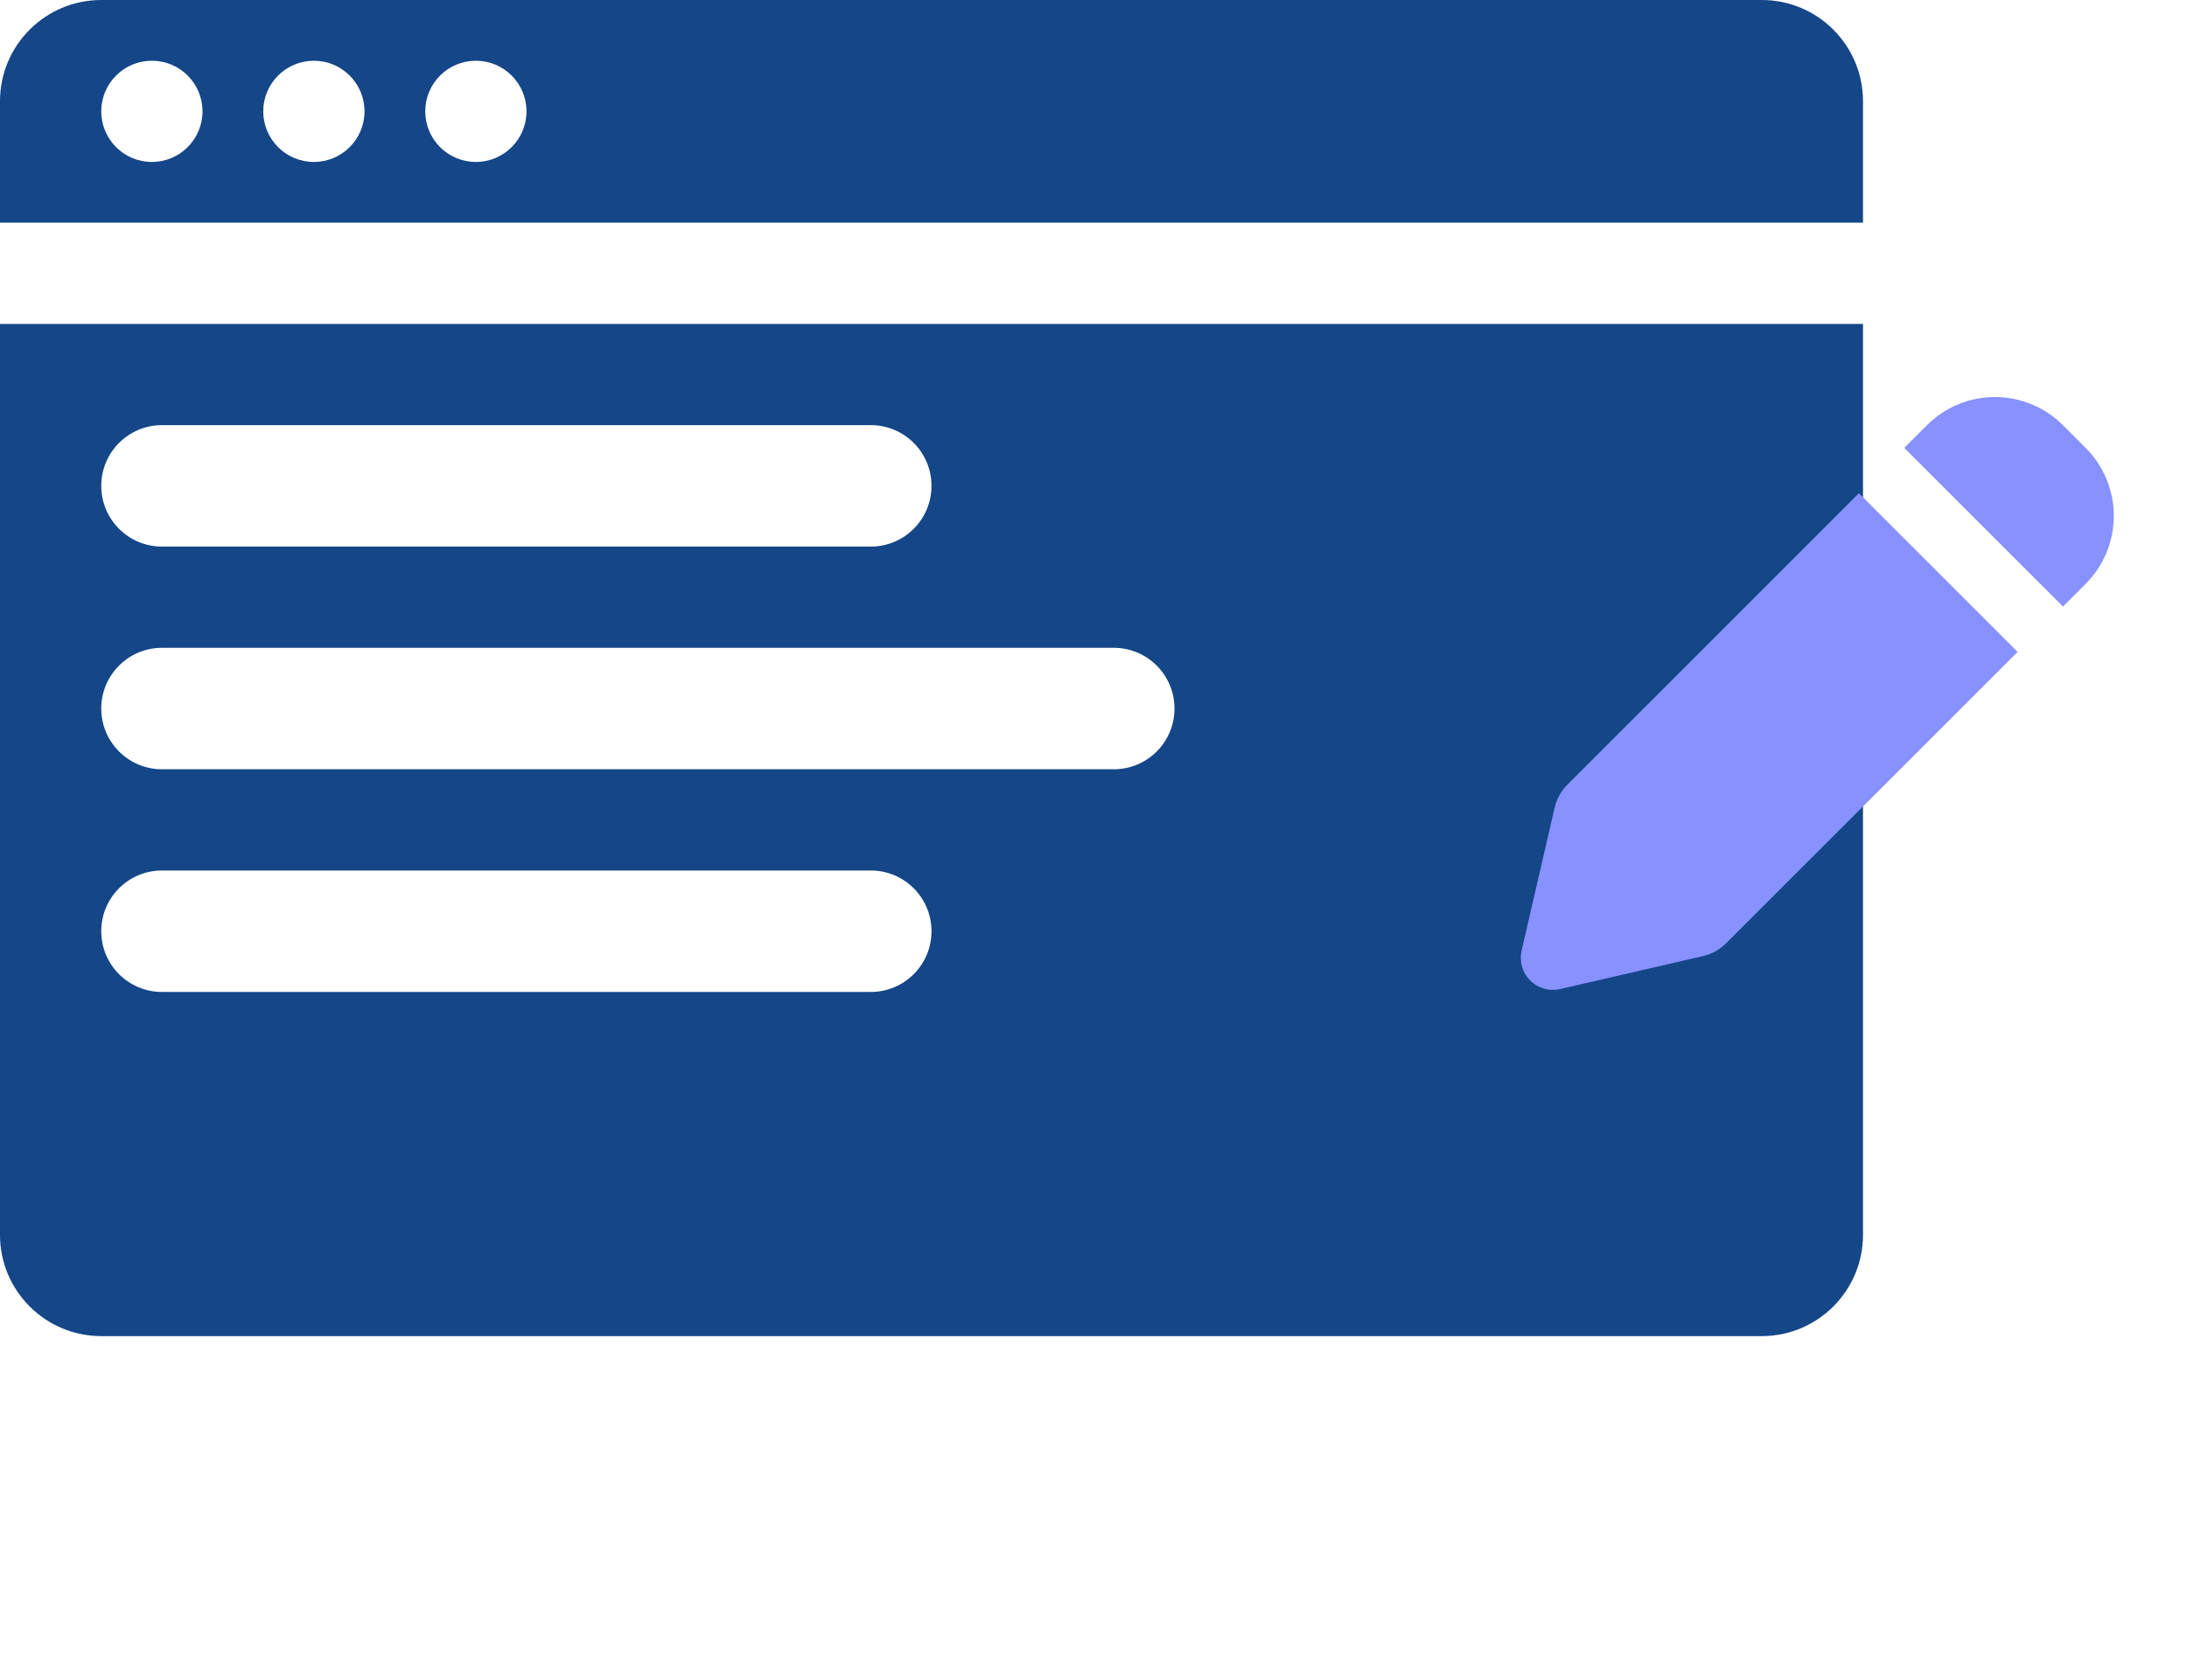 <svg width="108" height="83" viewBox="0 0 108 83" fill="none" xmlns="http://www.w3.org/2000/svg">
<path fill-rule="evenodd" clip-rule="evenodd" d="M5 0C2.239 0 0 2.239 0 5V11H92V5C92 2.239 89.761 0 87 0H5ZM92 16H0V61C0 63.761 2.239 66 5 66H87C89.761 66 92 63.761 92 61V16ZM10 5.5C10 6.881 8.881 8 7.5 8C6.119 8 5 6.881 5 5.5C5 4.119 6.119 3 7.5 3C8.881 3 10 4.119 10 5.5ZM15.5 8C16.881 8 18 6.881 18 5.5C18 4.119 16.881 3 15.5 3C14.119 3 13 4.119 13 5.5C13 6.881 14.119 8 15.5 8ZM26 5.5C26 6.881 24.881 8 23.5 8C22.119 8 21 6.881 21 5.5C21 4.119 22.119 3 23.5 3C24.881 3 26 4.119 26 5.5ZM8 21C6.343 21 5 22.343 5 24C5 25.657 6.343 27 8 27H43C44.657 27 46 25.657 46 24C46 22.343 44.657 21 43 21H8ZM5 46C5 44.343 6.343 43 8 43H43C44.657 43 46 44.343 46 46C46 47.657 44.657 49 43 49H8C6.343 49 5 47.657 5 46ZM8 32C6.343 32 5 33.343 5 35C5 36.657 6.343 38 8 38H55C56.657 38 58 36.657 58 35C58 33.343 56.657 32 55 32H8Z" fill="#144688"/>
<g clip-path="url(#clip0_110_539)">
<path fill-rule="evenodd" clip-rule="evenodd" d="M101.874 21.003C100.983 20.113 99.775 19.613 98.516 19.613C97.256 19.613 96.048 20.113 95.157 21.003L94.038 22.124L101.876 29.962L102.993 28.842C103.435 28.401 103.785 27.878 104.023 27.301C104.262 26.725 104.385 26.107 104.385 25.483C104.385 24.86 104.262 24.242 104.023 23.665C103.785 23.089 103.435 22.565 102.993 22.124L101.874 21.003ZM99.635 32.201L91.798 24.363L77.405 38.757C77.09 39.072 76.87 39.469 76.77 39.904L75.141 46.957C75.08 47.219 75.087 47.492 75.161 47.751C75.235 48.009 75.374 48.244 75.564 48.434C75.754 48.624 75.989 48.763 76.248 48.837C76.506 48.911 76.779 48.918 77.041 48.857L84.096 47.23C84.53 47.129 84.927 46.909 85.241 46.595L99.635 32.201Z" fill="#8791FF"/>
</g>
<defs>
<clipPath id="clip0_110_539">
<rect width="38" height="38" fill="white" transform="translate(70 16)"/>
</clipPath>
</defs>
</svg>
